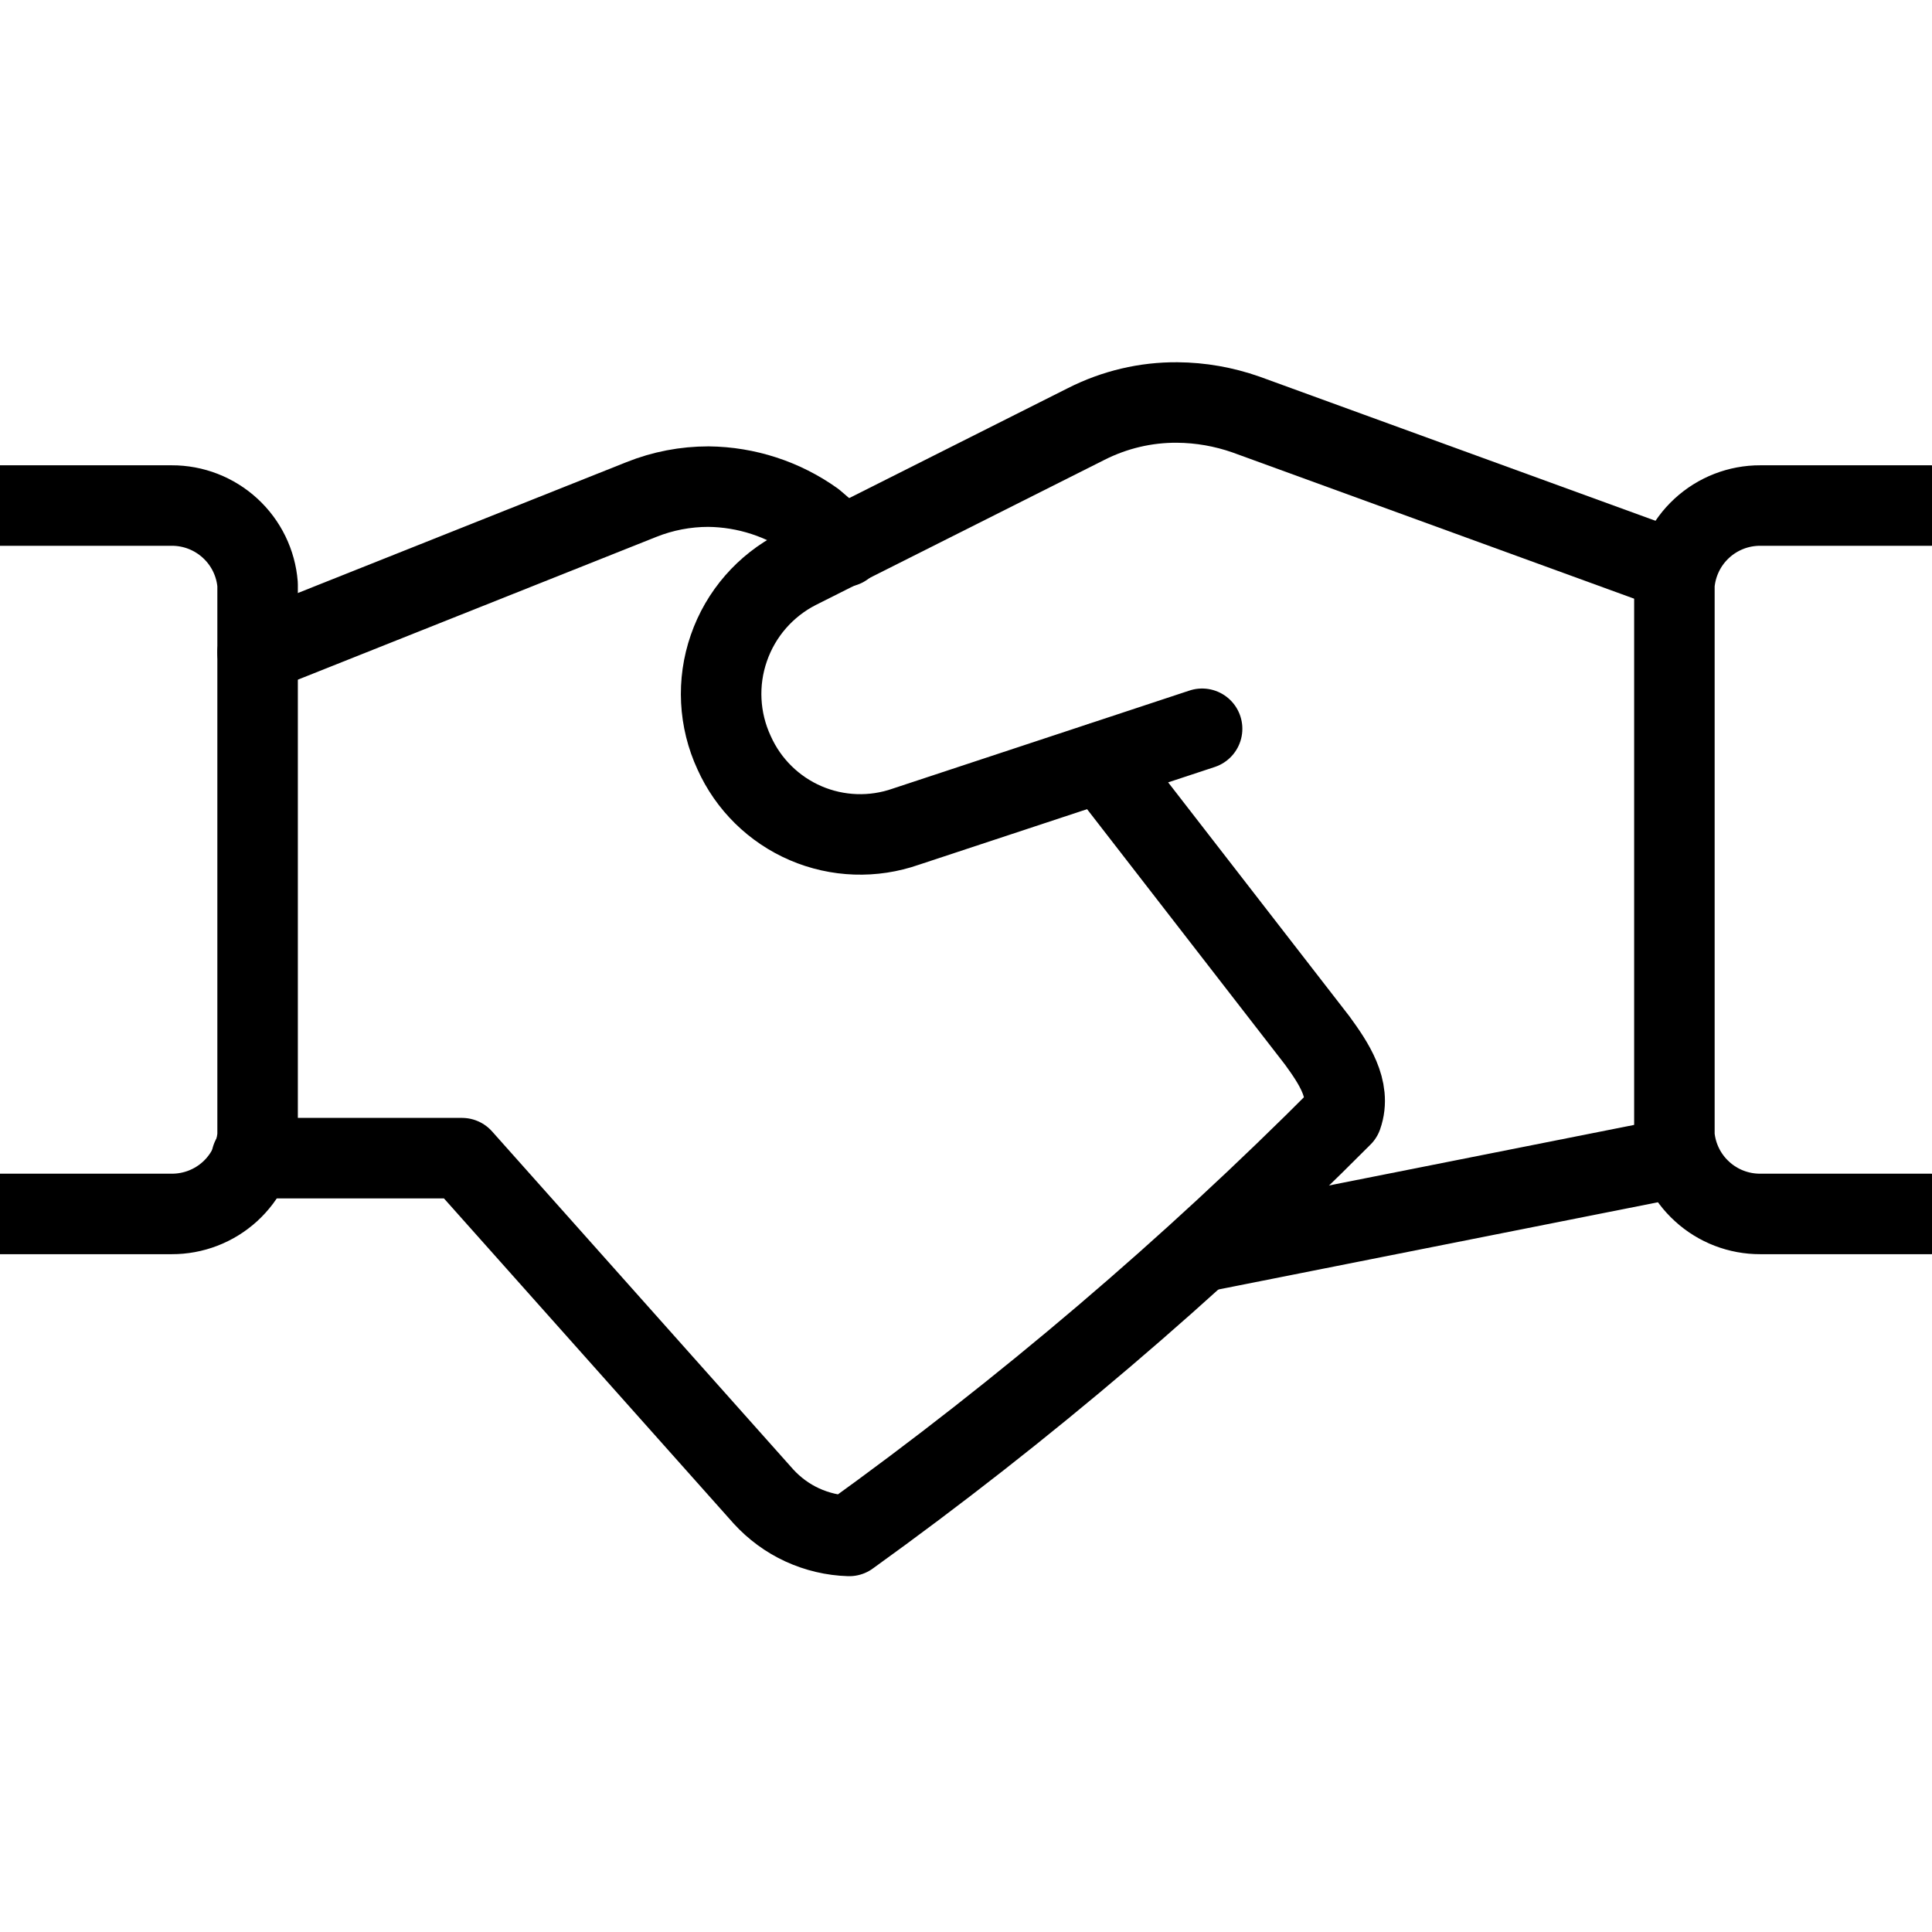 <svg viewBox="0 0 24 24" fill="none" xmlns="http://www.w3.org/2000/svg"><g clip-path="url(#clip0_536_63)"><path d="M20.843 14.376L14.933 15.549" stroke="currentColor" stroke-width="1.0" stroke-linecap="round" stroke-linejoin="round"/><path d="M3.125 14.387H5.739L9.483 18.589C9.619 18.738 9.783 18.859 9.966 18.943C10.149 19.027 10.348 19.074 10.549 19.08C12.729 17.511 14.777 15.767 16.672 13.864C16.789 13.533 16.565 13.203 16.363 12.925L13.685 9.469" stroke="currentColor" stroke-width="1.0" stroke-linecap="round" stroke-linejoin="round"/><path d="M10.485 6.792L10.112 6.472C9.729 6.199 9.271 6.05 8.8 6.045C8.515 6.045 8.233 6.099 7.968 6.205L3.2 8.104" stroke="currentColor" stroke-width="1.0" stroke-linecap="round" stroke-linejoin="round"/><path d="M0 6.28H2.133C2.402 6.279 2.661 6.38 2.859 6.562C3.057 6.744 3.179 6.994 3.2 7.261V14.109C3.176 14.375 3.053 14.623 2.856 14.802C2.658 14.982 2.4 15.081 2.133 15.08H0" stroke="currentColor" stroke-width="1.0" stroke-linecap="round" stroke-linejoin="round"/><path d="M24 15.08H21.867C21.6 15.081 21.342 14.982 21.145 14.802C20.947 14.623 20.824 14.375 20.8 14.109V7.261C20.822 6.994 20.943 6.744 21.141 6.562C21.339 6.38 21.598 6.279 21.867 6.28H24" stroke="currentColor" stroke-width="1.0" stroke-linecap="round" stroke-linejoin="round"/><path d="M14.933 9.053L11.253 10.269C10.848 10.411 10.403 10.396 10.008 10.226C9.613 10.056 9.296 9.744 9.12 9.352C8.93 8.943 8.906 8.477 9.054 8.051C9.201 7.625 9.508 7.273 9.909 7.069L13.493 5.267C13.844 5.089 14.231 4.997 14.624 5C14.915 5.002 15.203 5.053 15.477 5.149L20.811 7.091" stroke="currentColor" stroke-width="1.0" stroke-linecap="round" stroke-linejoin="round"/></g><defs><clipPath id="clip0_536_63"><rect width="24" height="24" fill="currentColor"/></clipPath></defs></svg>